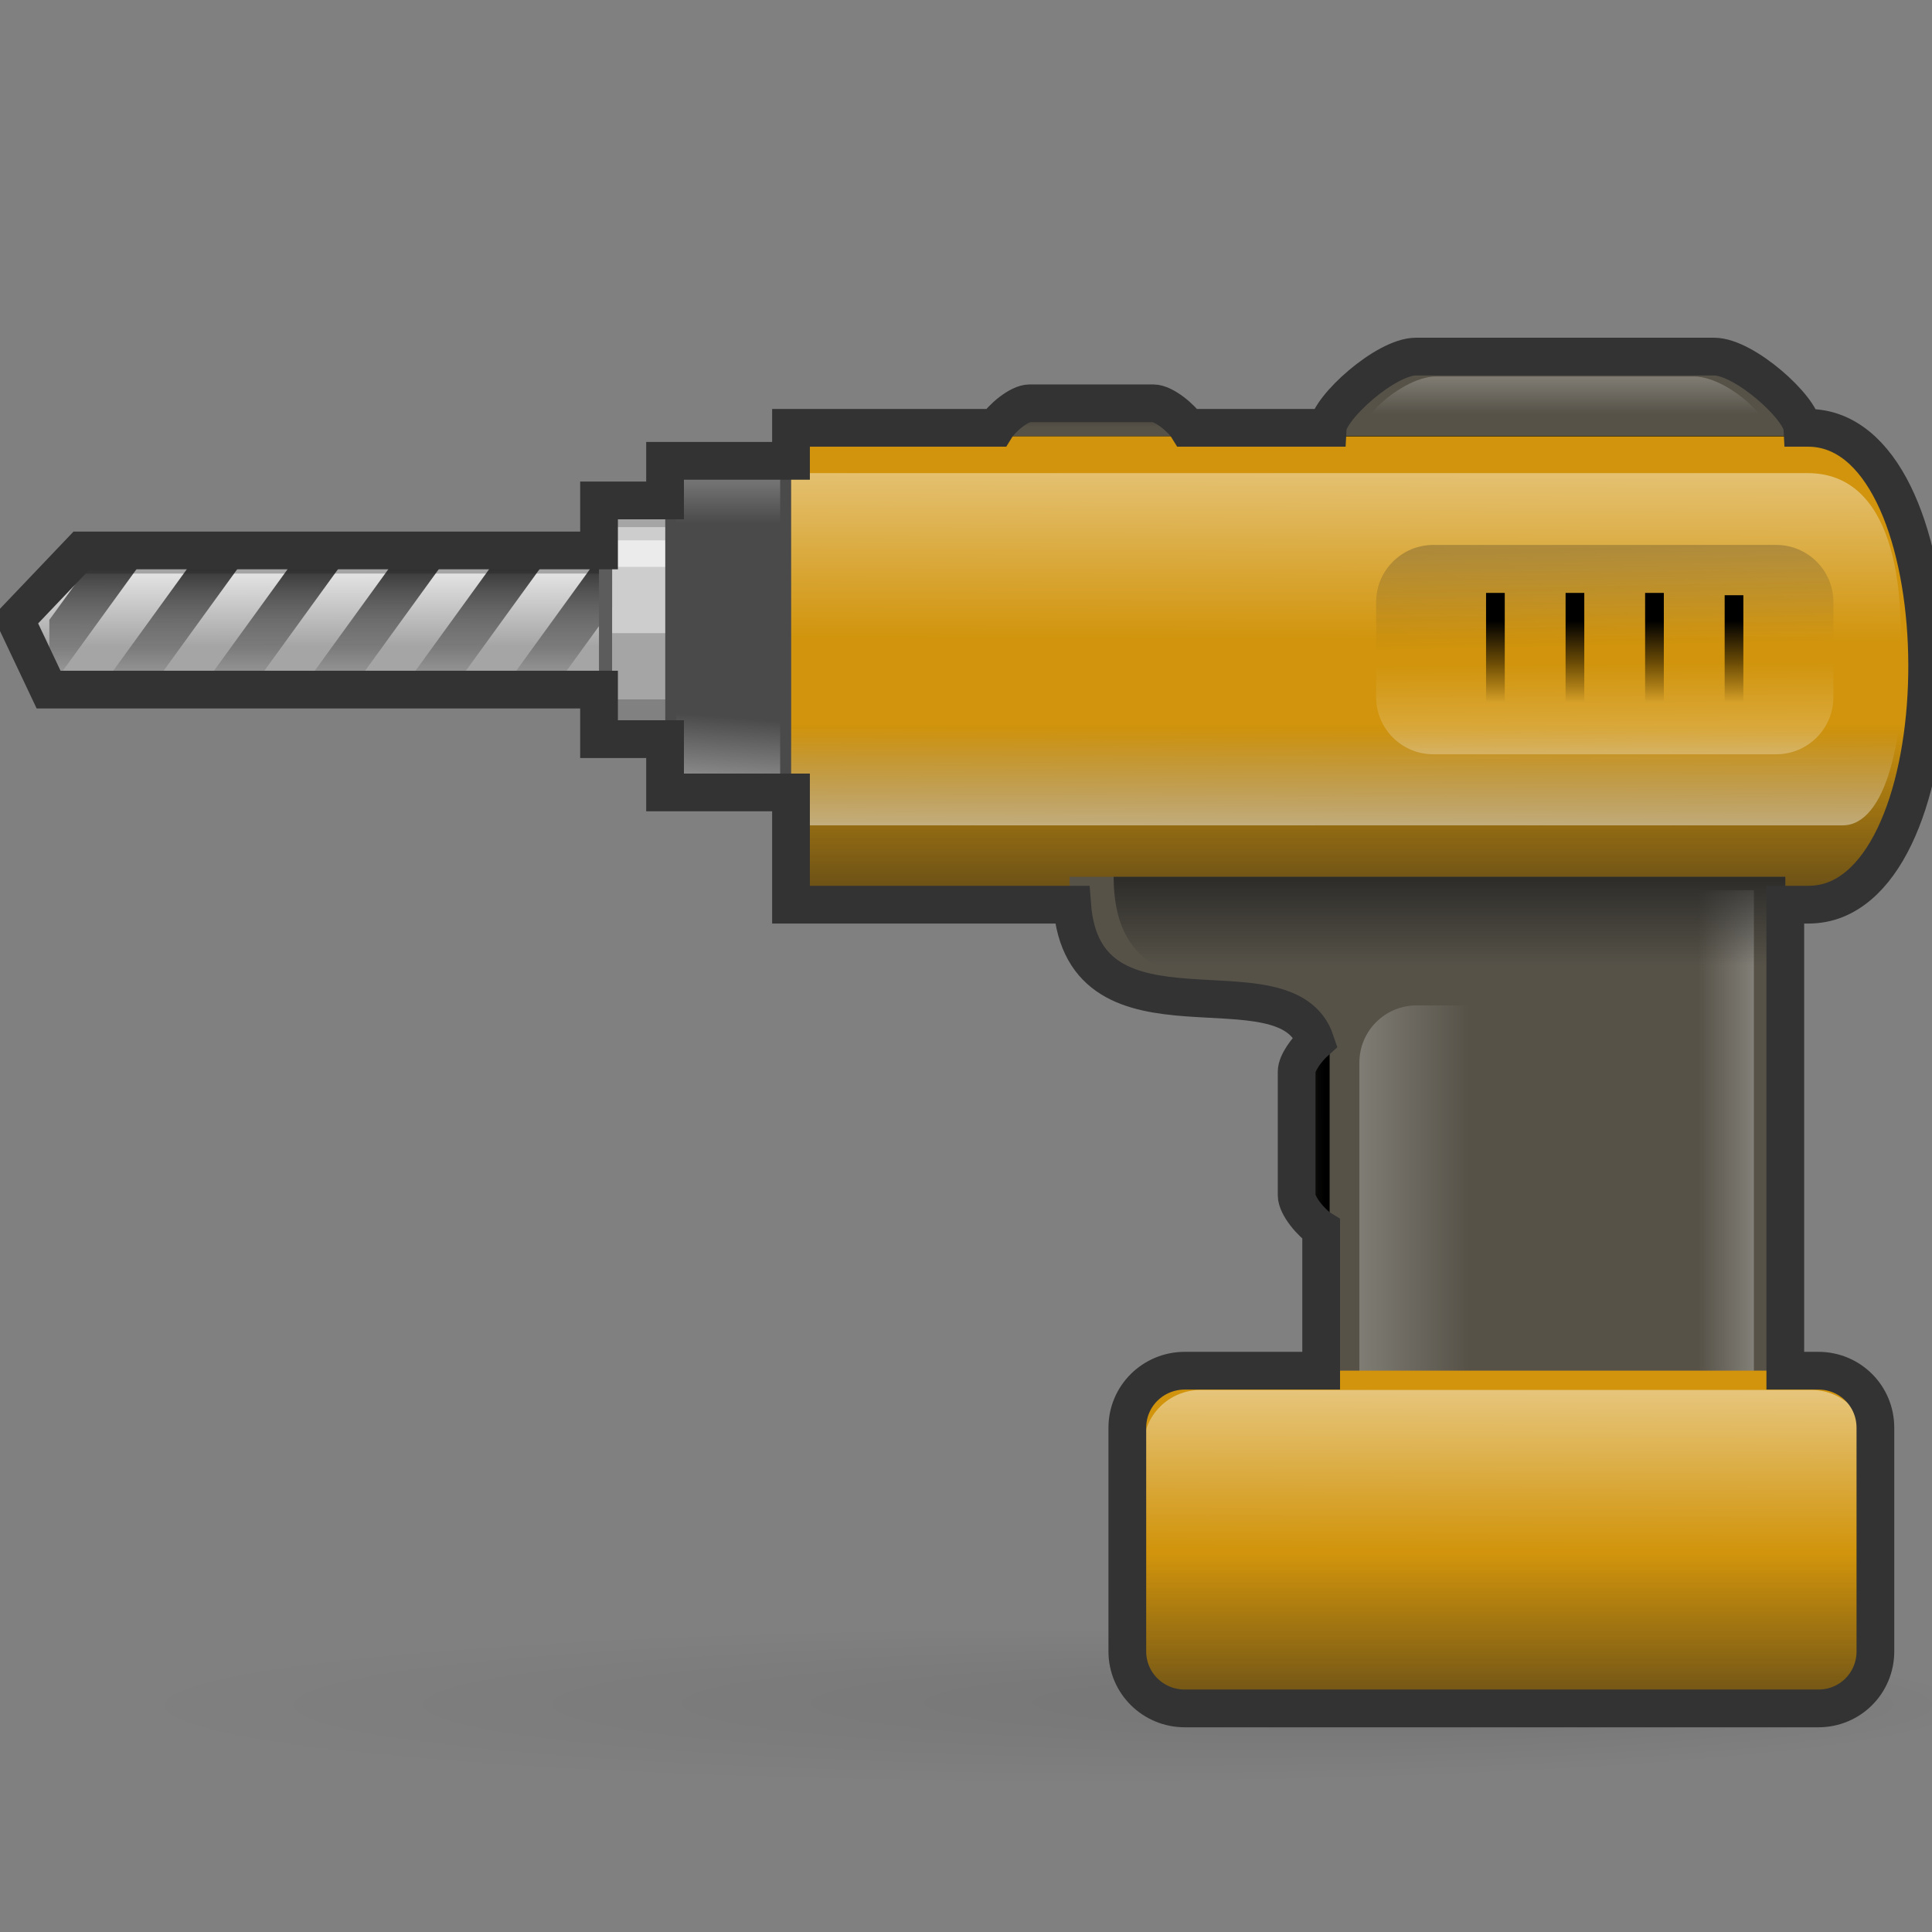 <?xml version="1.0" encoding="UTF-8" standalone="no"?>
<!-- Created with Inkscape (http://www.inkscape.org/) -->
<!-- 
Created By Andrew Fitzsimon.
Much of this document has been manually cleaned and crafted in a text editor so that only the colour definitions and basic presentation related data remain in the XML. 
Changes to this document may compromise the structure of this palette.
-->
<svg
   xmlns:dc="http://purl.org/dc/elements/1.1/"
   xmlns:cc="http://web.resource.org/cc/"
   xmlns:rdf="http://www.w3.org/1999/02/22-rdf-syntax-ns#"
   xmlns:svg="http://www.w3.org/2000/svg"
   xmlns="http://www.w3.org/2000/svg"
   xmlns:xlink="http://www.w3.org/1999/xlink"
   xmlns:sodipodi="http://inkscape.sourceforge.net/DTD/sodipodi-0.dtd"
   xmlns:inkscape="http://www.inkscape.org/namespaces/inkscape"
   sodipodi:docbase="/home/andy/Desktop/Etiquette/human/scalable/apps"
   sodipodi:docname="redhat-system_tools.svg"
   inkscape:version="0.41+cvs"
   sodipodi:version="0.32"
   id="Etiquette"
   height="128"
   width="128"
   y="00"
   x="00"
   version="1.0">
  <rect width="100%" height="100%" fill="#808080" stroke="none"/>
  <sodipodi:namedview
     inkscape:guide-bbox="true"
     showguides="true"
     gridempopacity="0.082"
     gridempcolor="#3f3fff"
     gridempspacing="2"
     gridopacity="0.082"
     gridcolor="#3f3fff"
     inkscape:grid-bbox="false"
     showborder="false"
     gridtolerance="40pt"
     inkscape:grid-points="true"
     gridoriginx="0pt"
     gridoriginy="0pt"
     gridspacingy="8pt"
     gridspacingx="8pt"
     showgrid="false"
     inkscape:current-layer="Etiquette"
     inkscape:window-y="50"
     inkscape:window-x="-31"
     inkscape:window-height="536"
     inkscape:window-width="640"
     inkscape:cy="69.178375"
     inkscape:cx="52.094910"
     inkscape:zoom="1.0000000"
     inkscape:pageshadow="0"
     inkscape:pageopacity="0.0"
     borderopacity="1.0"
     bordercolor="#666666"
     pagecolor="#ffffff"
     id="base" />
  <defs
     id="Gradients">
    <linearGradient
       id="linearGradient1773">
      <stop
         id="stop1774"
         offset="0"
         style="stop-color:#000000;stop-opacity:1;" />
      <stop
         id="stop1775"
         offset="1"
         style="stop-color:#000000;stop-opacity:0;" />
    </linearGradient>
    <linearGradient
       id="linearGradient3832"
       inkscape:collect="always">
      <stop
         id="stop1923"
         offset="0"
         style="stop-color:#000000;stop-opacity:1;" />
      <stop
         id="stop3834"
         offset="1"
         style="stop-color:#000000;stop-opacity:0;" />
    </linearGradient>
    <linearGradient
       id="linearGradient1994"
       inkscape:collect="always">
      <stop
         id="stop1995"
         offset="0"
         style="stop-color:#eae8e3;stop-opacity:1;" />
      <stop
         id="stop1996"
         offset="1"
         style="stop-color:#eae8e3;stop-opacity:0;" />
    </linearGradient>
    <linearGradient
       id="linearGradient1759">
      <stop
         id="stop1908"
         offset="0"
         style="stop-color:#ffffff;stop-opacity:1;" />
      <stop
         id="stop1761"
         offset="1"
         style="stop-color:#ffffff;stop-opacity:0;" />
    </linearGradient>
    <linearGradient
       id="linearGradient3067"
       inkscape:collect="always">
      <stop
         id="stop3068"
         offset="0"
         style="stop-color:#1f1f1f;stop-opacity:1;" />
      <stop
         id="stop3069"
         offset="1"
         style="stop-color:#1f1f1f;stop-opacity:0;" />
    </linearGradient>
    <linearGradient
       id="linearGradient3104">
      <stop
         id="stop3105"
         offset="0"
         style="stop-color:#ffffff;stop-opacity:1;" />
      <stop
         id="stop3106"
         offset="1"
         style="stop-color:#ffffff;stop-opacity:0;" />
    </linearGradient>
    <linearGradient
       id="MaterialSoftShadow">
      <stop
         id="stop2619"
         offset="0"
         style="stop-color:#000000;stop-opacity:0.215;" />
      <stop
         id="stop2621"
         offset="0.5"
         style="stop-color:#000000;stop-opacity:0.098;" />
      <stop
         id="stop2620"
         offset="1"
         style="stop-color:#000000;stop-opacity:0;" />
    </linearGradient>
    <radialGradient
       gradientUnits="userSpaceOnUse"
       r="61.219"
       fy="143.714"
       fx="82.903"
       cy="148"
       cx="50"
       id="radialGradient2598"
       xlink:href="#MaterialSoftShadow"
       inkscape:collect="always" />
    <linearGradient
       y2="3180.45"
       x2="-387.533"
       y1="3325.337"
       x1="-386.788"
       gradientTransform="matrix(1.897771e-16,-0.214,3.183939e-2,2.818713e-17,-18.165,-10.623)"
       gradientUnits="userSpaceOnUse"
       id="linearGradient2600"
       xlink:href="#linearGradient1773"
       inkscape:collect="always" />
    <linearGradient
       y2="1195.453"
       x2="564.512"
       y1="917.829"
       x1="564.512"
       gradientTransform="matrix(8.879310e-2,0,0,1.318822e-2,21.852,12.535)"
       gradientUnits="userSpaceOnUse"
       id="linearGradient2603"
       xlink:href="#linearGradient1773"
       inkscape:collect="always" />
    <linearGradient
       y2="996.938"
       x2="1048.898"
       y1="902.659"
       x1="1048.898"
       gradientTransform="matrix(0.119,0,0,5.733292e-2,-18.165,-10.623)"
       gradientUnits="userSpaceOnUse"
       id="linearGradient2606"
       xlink:href="#linearGradient3832"
       inkscape:collect="always" />
    <linearGradient
       y2="958.179"
       x2="989.244"
       y1="1402.528"
       x1="996.348"
       gradientTransform="matrix(0.108,0,0,4.924719e-2,-2.053,-3.196)"
       gradientUnits="userSpaceOnUse"
       id="linearGradient2608"
       xlink:href="#linearGradient3104"
       inkscape:collect="always" />
    <linearGradient
       y2="2120.323"
       x2="944.876"
       y1="1689.973"
       x1="948.371"
       gradientTransform="matrix(0.127,0,0,5.387910e-2,-17.78,-11.525)"
       gradientUnits="userSpaceOnUse"
       id="linearGradient2610"
       xlink:href="#linearGradient3104"
       inkscape:collect="always" />
    <linearGradient
       y2="2261.818"
       x2="846.635"
       y1="2610.956"
       x1="846.635"
       gradientTransform="matrix(0.111,0,0,5.022345e-2,7.749,-10.623)"
       gradientUnits="userSpaceOnUse"
       id="linearGradient2612"
       xlink:href="#linearGradient3067"
       inkscape:collect="always" />
    <linearGradient
       y2="1195.453"
       x2="564.512"
       y1="917.829"
       x1="564.512"
       gradientTransform="matrix(0.214,0,0,3.183930e-2,-18.165,-10.623)"
       gradientUnits="userSpaceOnUse"
       id="linearGradient2615"
       xlink:href="#linearGradient1994"
       inkscape:collect="always" />
    <linearGradient
       y2="1295.717"
       x2="345.696"
       y1="1295.717"
       x1="254.243"
       gradientTransform="matrix(-3.094513e-18,0.131,5.225059e-2,1.237807e-18,-18.165,-10.623)"
       gradientUnits="userSpaceOnUse"
       id="linearGradient2618"
       xlink:href="#linearGradient1759"
       inkscape:collect="always" />
    <linearGradient
       y2="1257.842"
       x2="443.319"
       y1="1255.208"
       x1="531.077"
       gradientTransform="matrix(-3.094513e-18,0.131,5.225059e-2,1.237807e-18,-18.165,-10.623)"
       gradientUnits="userSpaceOnUse"
       id="linearGradient2620"
       xlink:href="#linearGradient1759"
       inkscape:collect="always" />
    <linearGradient
       y2="2215.218"
       x2="525.388"
       y1="1982.099"
       x1="525.388"
       gradientTransform="matrix(0.203,0,0,3.367700e-2,-18.165,-10.623)"
       gradientUnits="userSpaceOnUse"
       id="linearGradient2622"
       xlink:href="#linearGradient3067"
       inkscape:collect="always" />
    <linearGradient
       y2="910.421"
       x2="1757.377"
       y1="910.421"
       x1="1307.135"
       gradientTransform="matrix(6.572524e-2,0,0,0.104,-18.165,-12.481)"
       gradientUnits="userSpaceOnUse"
       id="linearGradient2624"
       xlink:href="#linearGradient3104"
       inkscape:collect="always" />
    <linearGradient
       y2="1055.361"
       x2="1529.158"
       y1="1055.361"
       x1="1694.02"
       gradientTransform="matrix(8.546337e-2,0,0,7.986230e-2,-18.165,-10.623)"
       gradientUnits="userSpaceOnUse"
       id="linearGradient2626"
       xlink:href="#linearGradient1759"
       inkscape:collect="always" />
    <linearGradient
       y2="936.492"
       x2="944.953"
       y1="387.664"
       x1="918.833"
       gradientTransform="matrix(0.108,0,0,4.924719e-2,-2.053,-3.196)"
       gradientUnits="userSpaceOnUse"
       id="linearGradient2629"
       xlink:href="#linearGradient3067"
       inkscape:collect="always" />
    <linearGradient
       y2="1311.717"
       x2="659.933"
       y1="1636.709"
       x1="654.915"
       gradientTransform="matrix(0.152,0,0,4.488972e-2,-18.165,-10.623)"
       gradientUnits="userSpaceOnUse"
       id="linearGradient2631"
       xlink:href="#linearGradient3104"
       inkscape:collect="always" />
    <linearGradient
       y2="1094.458"
       x2="838.133"
       y1="1451.64"
       x1="838.133"
       gradientTransform="matrix(0.127,0,0,5.354657e-2,-18.165,-10.623)"
       gradientUnits="userSpaceOnUse"
       id="linearGradient2633"
       xlink:href="#linearGradient3067"
       inkscape:collect="always" />
    <linearGradient
       y2="3182.289"
       x2="738.954"
       y1="2645.014"
       x1="744.556"
       gradientTransform="matrix(0.137,0,0,4.970017e-2,-0.274,-115.689)"
       gradientUnits="userSpaceOnUse"
       id="linearGradient2635"
       xlink:href="#linearGradient3104"
       inkscape:collect="always" />
    <linearGradient
       y2="247.36"
       x2="585.852"
       y1="247.36"
       x1="507.739"
       gradientTransform="matrix(-2.024629e-18,0.118,0.128,4.188319e-18,13.282,-23.379)"
       gradientUnits="userSpaceOnUse"
       id="linearGradient2645"
       xlink:href="#linearGradient3067"
       inkscape:collect="always" />
    <linearGradient
       y2="247.36"
       x2="585.852"
       y1="247.36"
       x1="507.739"
       gradientTransform="matrix(-2.024629e-18,0.118,0.128,4.188319e-18,6.607,-23.379)"
       gradientUnits="userSpaceOnUse"
       id="linearGradient2647"
       xlink:href="#linearGradient3067"
       inkscape:collect="always" />
    <linearGradient
       y2="247.36"
       x2="585.852"
       y1="247.36"
       x1="507.739"
       gradientTransform="matrix(-2.024629e-18,0.118,0.128,4.188319e-18,-6.937670e-2,-23.379)"
       gradientUnits="userSpaceOnUse"
       id="linearGradient2649"
       xlink:href="#linearGradient3067"
       inkscape:collect="always" />
    <linearGradient
       y2="247.36"
       x2="585.852"
       y1="247.36"
       x1="507.739"
       gradientTransform="matrix(-2.024629e-18,0.118,0.128,4.188319e-18,-6.745,-23.379)"
       gradientUnits="userSpaceOnUse"
       id="linearGradient2651"
       xlink:href="#linearGradient3067"
       inkscape:collect="always" />
    <linearGradient
       y2="247.36"
       x2="585.852"
       y1="247.36"
       x1="507.739"
       gradientTransform="matrix(-2.024629e-18,0.118,0.128,4.188319e-18,-13.421,-23.379)"
       gradientUnits="userSpaceOnUse"
       id="linearGradient2653"
       xlink:href="#linearGradient3067"
       inkscape:collect="always" />
    <linearGradient
       y2="255.118"
       x2="478.346"
       y1="255.118"
       x1="414.567"
       gradientTransform="matrix(-2.479653e-18,0.144,0.105,3.419746e-18,-20.097,-23.379)"
       gradientUnits="userSpaceOnUse"
       id="linearGradient2655"
       xlink:href="#linearGradient3067"
       inkscape:collect="always" />
    <linearGradient
       y2="247.36"
       x2="585.852"
       y1="247.36"
       x1="507.739"
       gradientTransform="matrix(-2.024629e-18,0.118,0.128,4.188319e-18,-20.097,-23.379)"
       gradientUnits="userSpaceOnUse"
       id="linearGradient2657"
       xlink:href="#linearGradient3067"
       inkscape:collect="always" />
    <linearGradient
       y2="135.498"
       x2="1503.648"
       y1="134.547"
       x1="1344.312"
       gradientTransform="matrix(-7.562867e-19,4.402788e-2,0.343,1.121239e-17,-20.097,-23.379)"
       gradientUnits="userSpaceOnUse"
       id="linearGradient2659"
       xlink:href="#linearGradient3104"
       inkscape:collect="always" />
  </defs>
  <path
     transform="matrix(1,0,0,8.333370e-2,20,100.667)"
     d="M 110 148 A 60 60 0 1 1  -10,148 A 60 60 0 1 1  110 148 z"
     sodipodi:ry="60.000000"
     sodipodi:rx="60.000000"
     sodipodi:cy="148.00000"
     sodipodi:cx="50.000000"
     id="path2594"
     style="fill:url(#radialGradient2598);fill-opacity:1;fill-rule:nonzero;stroke:none;stroke-width:2.438;stroke-linecap:square;stroke-linejoin:miter;stroke-miterlimit:4;stroke-dashoffset:0;stroke-opacity:0.757;opacity:0.44"
     sodipodi:type="arc" />
  <path
     id="path3119"
     d="M 5.395,36.466 L 1.043,41.069 L 3.219,45.672 L 50,45.672 L 50,36.466 L 5.395,36.466 z "
     style="fill:#a5a5a5;fill-opacity:1;stroke:none;stroke-width:0.237;stroke-linecap:butt;stroke-linejoin:miter;stroke-miterlimit:4;stroke-dashoffset:0;stroke-opacity:1" />
  <path
     id="path3120"
     d="M 5.494,38 L 2.156,41.069 L 4.381,44.138 L 50,44.138 L 50,38 L 5.494,38 z "
     style="fill:url(#linearGradient2659);fill-opacity:1;stroke:none;stroke-width:0.237;stroke-linecap:butt;stroke-linejoin:miter;stroke-miterlimit:4;stroke-dashoffset:0;stroke-opacity:1" />
  <path
     id="path3121"
     d="M 6.607,45.672 L 13.282,36.466 L 16.62,36.466 L 9.945,45.672 L 6.607,45.672 z "
     style="fill:url(#linearGradient2657);fill-opacity:1;fill-rule:evenodd;stroke:none;stroke-width:0.237;stroke-linecap:butt;stroke-linejoin:miter;stroke-miterlimit:4;stroke-opacity:1" />
  <path
     id="path3122"
     d="M 3.269,41.069 L 6.607,36.466 L 9.945,36.466 L 3.269,45.672 L 3.269,41.069 z "
     style="fill:url(#linearGradient2655);fill-opacity:1;fill-rule:evenodd;stroke:none;stroke-width:0.237;stroke-linecap:butt;stroke-linejoin:miter;stroke-miterlimit:4;stroke-opacity:1" />
  <path
     id="path3123"
     d="M 13.282,45.672 L 19.958,36.466 L 23.296,36.466 L 16.62,45.672 L 13.282,45.672 z "
     style="fill:url(#linearGradient2653);fill-opacity:1;fill-rule:evenodd;stroke:none;stroke-width:0.237;stroke-linecap:butt;stroke-linejoin:miter;stroke-miterlimit:4;stroke-opacity:1" />
  <path
     id="path3124"
     d="M 19.958,45.672 L 26.634,36.466 L 29.972,36.466 L 23.296,45.672 L 19.958,45.672 z "
     style="fill:url(#linearGradient2651);fill-opacity:1;fill-rule:evenodd;stroke:none;stroke-width:0.237;stroke-linecap:butt;stroke-linejoin:miter;stroke-miterlimit:4;stroke-opacity:1" />
  <path
     id="path3125"
     d="M 26.634,45.672 L 33.31,36.466 L 36.648,36.466 L 29.972,45.672 L 26.634,45.672 z "
     style="fill:url(#linearGradient2649);fill-opacity:1;fill-rule:evenodd;stroke:none;stroke-width:0.237;stroke-linecap:butt;stroke-linejoin:miter;stroke-miterlimit:4;stroke-opacity:1" />
  <path
     id="path3126"
     d="M 33.31,45.672 L 39.986,36.466 L 43.324,36.466 L 36.648,45.672 L 33.31,45.672 z "
     style="fill:url(#linearGradient2647);fill-opacity:1;fill-rule:evenodd;stroke:none;stroke-width:0.237;stroke-linecap:butt;stroke-linejoin:miter;stroke-miterlimit:4;stroke-opacity:1" />
  <path
     id="path3127"
     d="M 39.986,45.672 L 46.662,36.466 L 50,36.466 L 43.324,45.672 L 39.986,45.672 z "
     style="fill:url(#linearGradient2645);fill-opacity:1;fill-rule:evenodd;stroke:none;stroke-width:0.237;stroke-linecap:butt;stroke-linejoin:miter;stroke-miterlimit:4;stroke-opacity:1" />
  <path
     id="rect3128"
     d="M 39.684,33.165 L 39.684,48.973 L 40.562,48.973 L 40.562,33.165 L 39.684,33.165 z "
     style="fill:#5c5c5c;fill-opacity:1;stroke:none;stroke-width:0.237;stroke-linecap:butt;stroke-linejoin:miter;stroke-miterlimit:4;stroke-dashoffset:0;stroke-opacity:1" />
  <path
     id="rect3129"
     d="M 40.562,33.165 L 40.562,48.973 L 44.953,48.973 L 44.953,33.165 L 40.562,33.165 z "
     style="fill:#a5a5a5;fill-opacity:1;stroke:none;stroke-width:0.237;stroke-linecap:butt;stroke-linejoin:miter;stroke-miterlimit:4;stroke-dashoffset:0;stroke-opacity:1" />
  <path
     id="rect3130"
     d="M 40.562,34.922 L 40.562,41.947 L 44.953,41.947 L 44.953,34.922 L 40.562,34.922 z "
     style="fill:#cdcdcd;fill-opacity:1;stroke:none;stroke-width:0.237;stroke-linecap:butt;stroke-linejoin:miter;stroke-miterlimit:4;stroke-dashoffset:0;stroke-opacity:1" />
  <path
     id="rect3131"
     d="M 40.562,35.8 L 40.562,37.556 L 44.953,37.556 L 44.953,35.8 L 40.562,35.8 z "
     style="fill:#ebebeb;fill-opacity:1;stroke:none;stroke-width:0.237;stroke-linecap:butt;stroke-linejoin:miter;stroke-miterlimit:4;stroke-dashoffset:0;stroke-opacity:1" />
  <path
     id="rect3132"
     d="M 40.562,46.338 L 40.562,48.973 L 44.953,48.973 L 44.953,46.338 L 40.562,46.338 z "
     style="fill:#818181;fill-opacity:1;stroke:none;stroke-width:0.237;stroke-linecap:butt;stroke-linejoin:miter;stroke-miterlimit:4;stroke-dashoffset:0;stroke-opacity:1" />
  <path
     id="rect3133"
     d="M 40.562,33.165 L 40.562,34.043 L 44.953,34.043 L 44.953,33.165 L 40.562,33.165 z "
     style="fill:#818181;fill-opacity:1;stroke:none;stroke-width:0.237;stroke-linecap:butt;stroke-linejoin:miter;stroke-miterlimit:4;stroke-dashoffset:0;stroke-opacity:1" />
  <path
     id="rect3134"
     d="M 44.075,30.531 L 44.075,52.486 L 52.857,52.486 L 52.857,30.531 L 44.075,30.531 z "
     style="fill:#4a4a4a;fill-opacity:1;stroke:none;stroke-width:0.237;stroke-linecap:butt;stroke-linejoin:miter;stroke-miterlimit:4;stroke-dashoffset:0;stroke-opacity:1" />
  <path
     id="path3135"
     d="M 52.418,28.335 L 52.418,59.95 L 119.772,59.95 C 130.31,59.95 130.31,28.335 119.772,28.335 L 52.418,28.335 z "
     style="fill:#d1940c;fill-opacity:1;stroke:none;stroke-width:0.237;stroke-linecap:butt;stroke-linejoin:miter;stroke-miterlimit:4;stroke-dashoffset:0;stroke-opacity:1" />
  <path
     id="path3150"
     d="M 52.418,31.346 L 52.418,59.95 L 119.772,59.95 C 124.633,59.95 130.767,31.346 119.772,31.346 L 52.418,31.346 z "
     style="fill:url(#linearGradient2635);fill-opacity:1;stroke:none;stroke-width:0.237;stroke-linecap:butt;stroke-linejoin:miter;stroke-miterlimit:4;stroke-dashoffset:0;stroke-opacity:1" />
  <path
     id="path3342"
     d="M 52.418,28.335 L 52.418,59.95 L 119.772,59.95 C 130.31,59.95 130.31,28.335 119.772,28.335 L 52.418,28.335 z "
     style="fill:url(#linearGradient2633);fill-opacity:1;stroke:none;stroke-width:0.237;stroke-linecap:butt;stroke-linejoin:miter;stroke-miterlimit:4;stroke-dashoffset:0;stroke-opacity:1" />
  <path
     id="path3155"
     d="M 52.418,31.346 L 52.418,54.681 L 122.085,54.681 C 127.819,54.681 127.235,31.346 120.917,31.346 L 52.418,31.346 z "
     style="fill:url(#linearGradient2631);fill-opacity:1;stroke:none;stroke-width:0.237;stroke-linecap:butt;stroke-linejoin:miter;stroke-miterlimit:4;stroke-dashoffset:0;stroke-opacity:1" />
  <path
     id="rect3825"
     d="M 94.968,36.103 L 117.671,36.103 C 119.775,36.103 121.468,37.796 121.468,39.9 L 121.468,46.176 C 121.468,48.279 119.775,49.973 117.671,49.973 L 94.968,49.973 C 92.864,49.973 91.171,48.279 91.171,46.176 L 91.171,39.9 C 91.171,37.796 92.864,36.103 94.968,36.103 z "
     style="fill:url(#linearGradient2629);fill-opacity:1;stroke:none;stroke-width:15;stroke-linecap:butt;stroke-linejoin:miter;stroke-miterlimit:4;stroke-dashoffset:0;stroke-opacity:1" />
  <path
     id="path3149"
     d="M 70.86,58.091 C 70.86,70.386 87.546,61.604 87.546,70.386 L 87.546,100.245 L 118.282,100.245 L 118.282,58.091 L 70.86,58.091 z "
     style="fill:#565248;fill-opacity:1;stroke:none;stroke-width:0.237;stroke-linecap:butt;stroke-linejoin:miter;stroke-miterlimit:4;stroke-dashoffset:0;stroke-opacity:1" />
  <path
     id="path3482"
     d="M 70.86,59.194 C 70.86,71.489 87.546,61.604 87.546,70.386 L 87.546,100.245 L 116.199,100.03 L 116.199,58.979 L 70.86,59.194 z "
     style="fill:url(#linearGradient2626);fill-opacity:1;stroke:none;stroke-width:0.237;stroke-linecap:butt;stroke-linejoin:miter;stroke-miterlimit:4;stroke-dashoffset:0;stroke-opacity:1" />
  <path
     id="rect3195"
     d="M 93.859,66.611 L 106.918,66.611 C 109.022,66.611 110.715,68.305 110.715,70.409 L 110.715,95.447 C 110.715,97.551 109.022,99.244 106.918,99.244 L 93.859,99.244 C 91.755,99.244 90.062,97.551 90.062,95.447 L 90.062,70.409 C 90.062,68.305 91.755,66.611 93.859,66.611 z "
     style="fill:url(#linearGradient2624);fill-opacity:1;stroke:none;stroke-width:3.75;stroke-linecap:butt;stroke-linejoin:miter;stroke-miterlimit:4;stroke-dashoffset:0;stroke-opacity:1" />
  <path
     id="path3200"
     d="M 73.781,58.091 C 73.781,70.386 90.466,61.085 90.466,69.867 L 118.282,69.867 L 118.282,58.091 L 73.781,58.091 z "
     style="fill:url(#linearGradient2622);fill-opacity:1;stroke:none;stroke-width:0.237;stroke-linecap:butt;stroke-linejoin:miter;stroke-miterlimit:4;stroke-dashoffset:0;stroke-opacity:1" />
  <path
     id="path3339"
     d="M 44.805,32.137 L 44.805,51.317 L 51.688,51.317 L 51.688,32.137 L 44.805,32.137 z "
     style="fill:url(#linearGradient2620);fill-opacity:1;stroke:none;stroke-width:0.237;stroke-linecap:butt;stroke-linejoin:miter;stroke-miterlimit:4;stroke-dashoffset:0;stroke-opacity:1" />
  <path
     id="rect3333"
     d="M 44.805,31.001 L 44.805,51.317 L 51.688,51.317 L 51.688,31.001 L 44.805,31.001 z "
     style="fill:url(#linearGradient2618);fill-opacity:1;stroke:none;stroke-width:0.237;stroke-linecap:butt;stroke-linejoin:miter;stroke-miterlimit:4;stroke-dashoffset:0;stroke-opacity:1" />
  <path
     id="path3364"
     d="M 88.536,28.896 C 86.052,28.896 91.321,23.627 93.805,23.627 L 113.565,23.627 C 116.049,23.627 121.318,28.896 118.834,28.896 L 88.536,28.896 z "
     style="fill:#565248;fill-opacity:1;fill-rule:evenodd;stroke:#000000;stroke-width:0.021pt;stroke-linecap:butt;stroke-linejoin:miter;stroke-opacity:1" />
  <path
     id="path3365"
     d="M 91.171,28.896 C 88.687,28.896 92.639,24.944 95.123,24.944 L 112.247,24.944 C 114.731,24.944 118.683,28.896 116.199,28.896 L 91.171,28.896 z "
     style="fill:url(#linearGradient2615);fill-opacity:1;fill-rule:evenodd;stroke:none;stroke-width:0.25pt;stroke-linecap:butt;stroke-linejoin:miter;stroke-opacity:1" />
  <path
     id="rect3370"
     d="M 78.485,90.809 L 120.461,90.809 C 122.564,90.809 124.258,92.502 124.258,94.606 L 124.258,109.406 C 124.258,111.509 122.564,113.203 120.461,113.203 L 78.485,113.203 C 76.381,113.203 74.687,111.509 74.687,109.406 L 74.687,94.606 C 74.687,92.502 76.381,90.809 78.485,90.809 z "
     style="fill:#d1940c;fill-opacity:1;stroke:none;stroke-width:15;stroke-linecap:round;stroke-linejoin:round;stroke-miterlimit:4;stroke-dashoffset:0;stroke-opacity:1" />
  <path
     id="rect3378"
     d="M 78.485,90.809 L 120.461,90.809 C 122.564,90.809 124.258,92.502 124.258,94.606 L 124.258,109.406 C 124.258,111.509 122.564,113.203 120.461,113.203 L 78.485,113.203 C 76.381,113.203 74.687,111.509 74.687,109.406 L 74.687,94.606 C 74.687,92.502 76.381,90.809 78.485,90.809 z "
     style="fill:url(#linearGradient2612);fill-opacity:1;stroke:none;stroke-width:15;stroke-linecap:round;stroke-linejoin:round;stroke-miterlimit:4;stroke-dashoffset:0;stroke-opacity:1" />
  <path
     id="rect3371"
     d="M 79.545,92.088 L 120,92.088 C 122.104,92.088 123.797,93.782 123.797,95.885 L 123.797,108 C 123.797,110.104 122.104,111.797 120,111.797 L 79.545,111.797 C 77.441,111.797 75.747,110.104 75.747,108 L 75.747,95.885 C 75.747,93.782 77.441,92.088 79.545,92.088 z "
     style="fill:url(#linearGradient2610);fill-opacity:1;stroke:none;stroke-width:15;stroke-linecap:round;stroke-linejoin:round;stroke-miterlimit:4;stroke-dashoffset:0;stroke-opacity:1" />
  <path
     id="rect3830"
     d="M 94.968,36.103 L 117.671,36.103 C 119.775,36.103 121.468,37.796 121.468,39.9 L 121.468,46.176 C 121.468,48.279 119.775,49.973 117.671,49.973 L 94.968,49.973 C 92.864,49.973 91.171,48.279 91.171,46.176 L 91.171,39.9 C 91.171,37.796 92.864,36.103 94.968,36.103 z "
     style="fill:url(#linearGradient2608);fill-opacity:1;stroke:none;stroke-width:15;stroke-linecap:butt;stroke-linejoin:miter;stroke-miterlimit:4;stroke-dashoffset:0;stroke-opacity:1" />
  <path
     id="path3354"
     d="M 98.455,39.282 L 98.455,47.337 L 99.694,47.337 L 99.694,39.282 L 98.455,39.282 z M 103.724,39.282 L 103.724,47.337 L 104.963,47.337 L 104.963,39.282 L 103.724,39.282 z M 108.993,39.282 L 108.993,47.337 L 110.233,47.337 L 110.233,39.282 L 108.993,39.282 z M 114.263,39.435 L 114.263,47.492 L 115.502,47.492 L 115.502,39.435 L 114.263,39.435 z "
     style="fill:url(#linearGradient2606);fill-opacity:1;fill-rule:evenodd;stroke:none;stroke-width:15;stroke-linecap:butt;stroke-linejoin:miter;stroke-miterlimit:4;stroke-opacity:1" />
  <path
     id="path6663"
     d="M 66.049,28.904 C 65.02,28.904 67.202,26.721 68.231,26.721 L 76.416,26.721 C 77.445,26.721 79.627,28.904 78.598,28.904 L 66.049,28.904 z "
     style="fill:#565248;fill-opacity:1;fill-rule:evenodd;stroke:#000000;stroke-width:0.009pt;stroke-linecap:butt;stroke-linejoin:miter;stroke-opacity:1" />
  <path
     id="path6664"
     d="M 67.14,28.904 C 66.111,28.904 67.748,27.267 68.777,27.267 L 75.87,27.267 C 76.899,27.267 78.536,28.904 77.507,28.904 L 67.14,28.904 z "
     style="fill:url(#linearGradient2603);fill-opacity:1;fill-rule:evenodd;stroke:none;stroke-width:0.25pt;stroke-linecap:butt;stroke-linejoin:miter;stroke-opacity:1" />
  <path
     id="path6666"
     d="M 88.084,81.362 C 88.084,82.391 85.902,80.208 85.902,79.179 L 85.902,70.995 C 85.902,69.966 88.084,67.783 88.084,68.812 L 88.084,81.362 z "
     style="fill:#565248;fill-opacity:1;fill-rule:evenodd;stroke:#000000;stroke-width:0.009pt;stroke-linecap:butt;stroke-linejoin:miter;stroke-opacity:1" />
  <path
     id="path6667"
     d="M 88.084,80.271 C 88.084,81.299 86.447,79.663 86.447,78.634 L 86.447,71.54 C 86.447,70.512 88.084,68.875 88.084,69.904 L 88.084,80.271 z "
     style="fill:url(#linearGradient2600);fill-opacity:1;fill-rule:evenodd;stroke:none;stroke-width:0.25pt;stroke-linecap:butt;stroke-linejoin:miter;stroke-opacity:1" />
  <path
     sodipodi:nodetypes="ccccccccccccccccccccccccccccccccccccccccccccccccc"
     id="path1404"
     d="M 93.812,23.625 C 91.803,23.625 88.044,27.027 87.969,28.344 L 78.688,28.344 C 78.29,27.698 77.104,26.719 76.406,26.719 L 68.219,26.719 C 67.521,26.719 66.366,27.698 65.969,28.344 L 52.406,28.344 L 52.406,30.531 L 44.062,30.531 L 44.062,33.156 L 40.562,33.156 L 39.688,33.156 L 39.688,36.469 L 6.594,36.469 L 5.406,36.469 L 1.031,41.062 L 3.219,45.688 L 3.281,45.688 L 6.594,45.688 L 39.688,45.688 L 39.688,48.969 L 40.562,48.969 L 44.062,48.969 L 44.062,52.5 L 52.406,52.5 L 52.406,54.688 L 52.406,59.938 L 71.031,59.938 C 71.789,70.062 85.223,63.196 87.156,69 C 86.559,69.536 85.906,70.431 85.906,71 L 85.906,79.188 C 85.906,79.885 86.885,81.04 87.531,81.438 L 87.531,90.812 L 78.5,90.812 C 76.396,90.812 74.687,92.49 74.688,94.594 L 74.688,109.406 C 74.688,111.51 76.396,113.188 78.5,113.188 L 120.469,113.188 C 122.572,113.188 124.25,111.51 124.25,109.406 L 124.25,94.594 C 124.25,92.49 122.572,90.813 120.469,90.812 L 118.281,90.812 L 118.281,59.938 L 119.781,59.938 C 120.44,59.938 121.049,59.825 121.625,59.594 C 130.27,56.12 129.661,28.344 119.781,28.344 L 119.406,28.344 C 119.331,27.027 115.572,23.625 113.562,23.625 L 93.812,23.625 z "
     style="fill:none;fill-opacity:1;stroke:#333333;stroke-width:2.5;stroke-linecap:butt;stroke-linejoin:miter;stroke-miterlimit:4;stroke-dashoffset:0;stroke-opacity:1" />
</svg>

